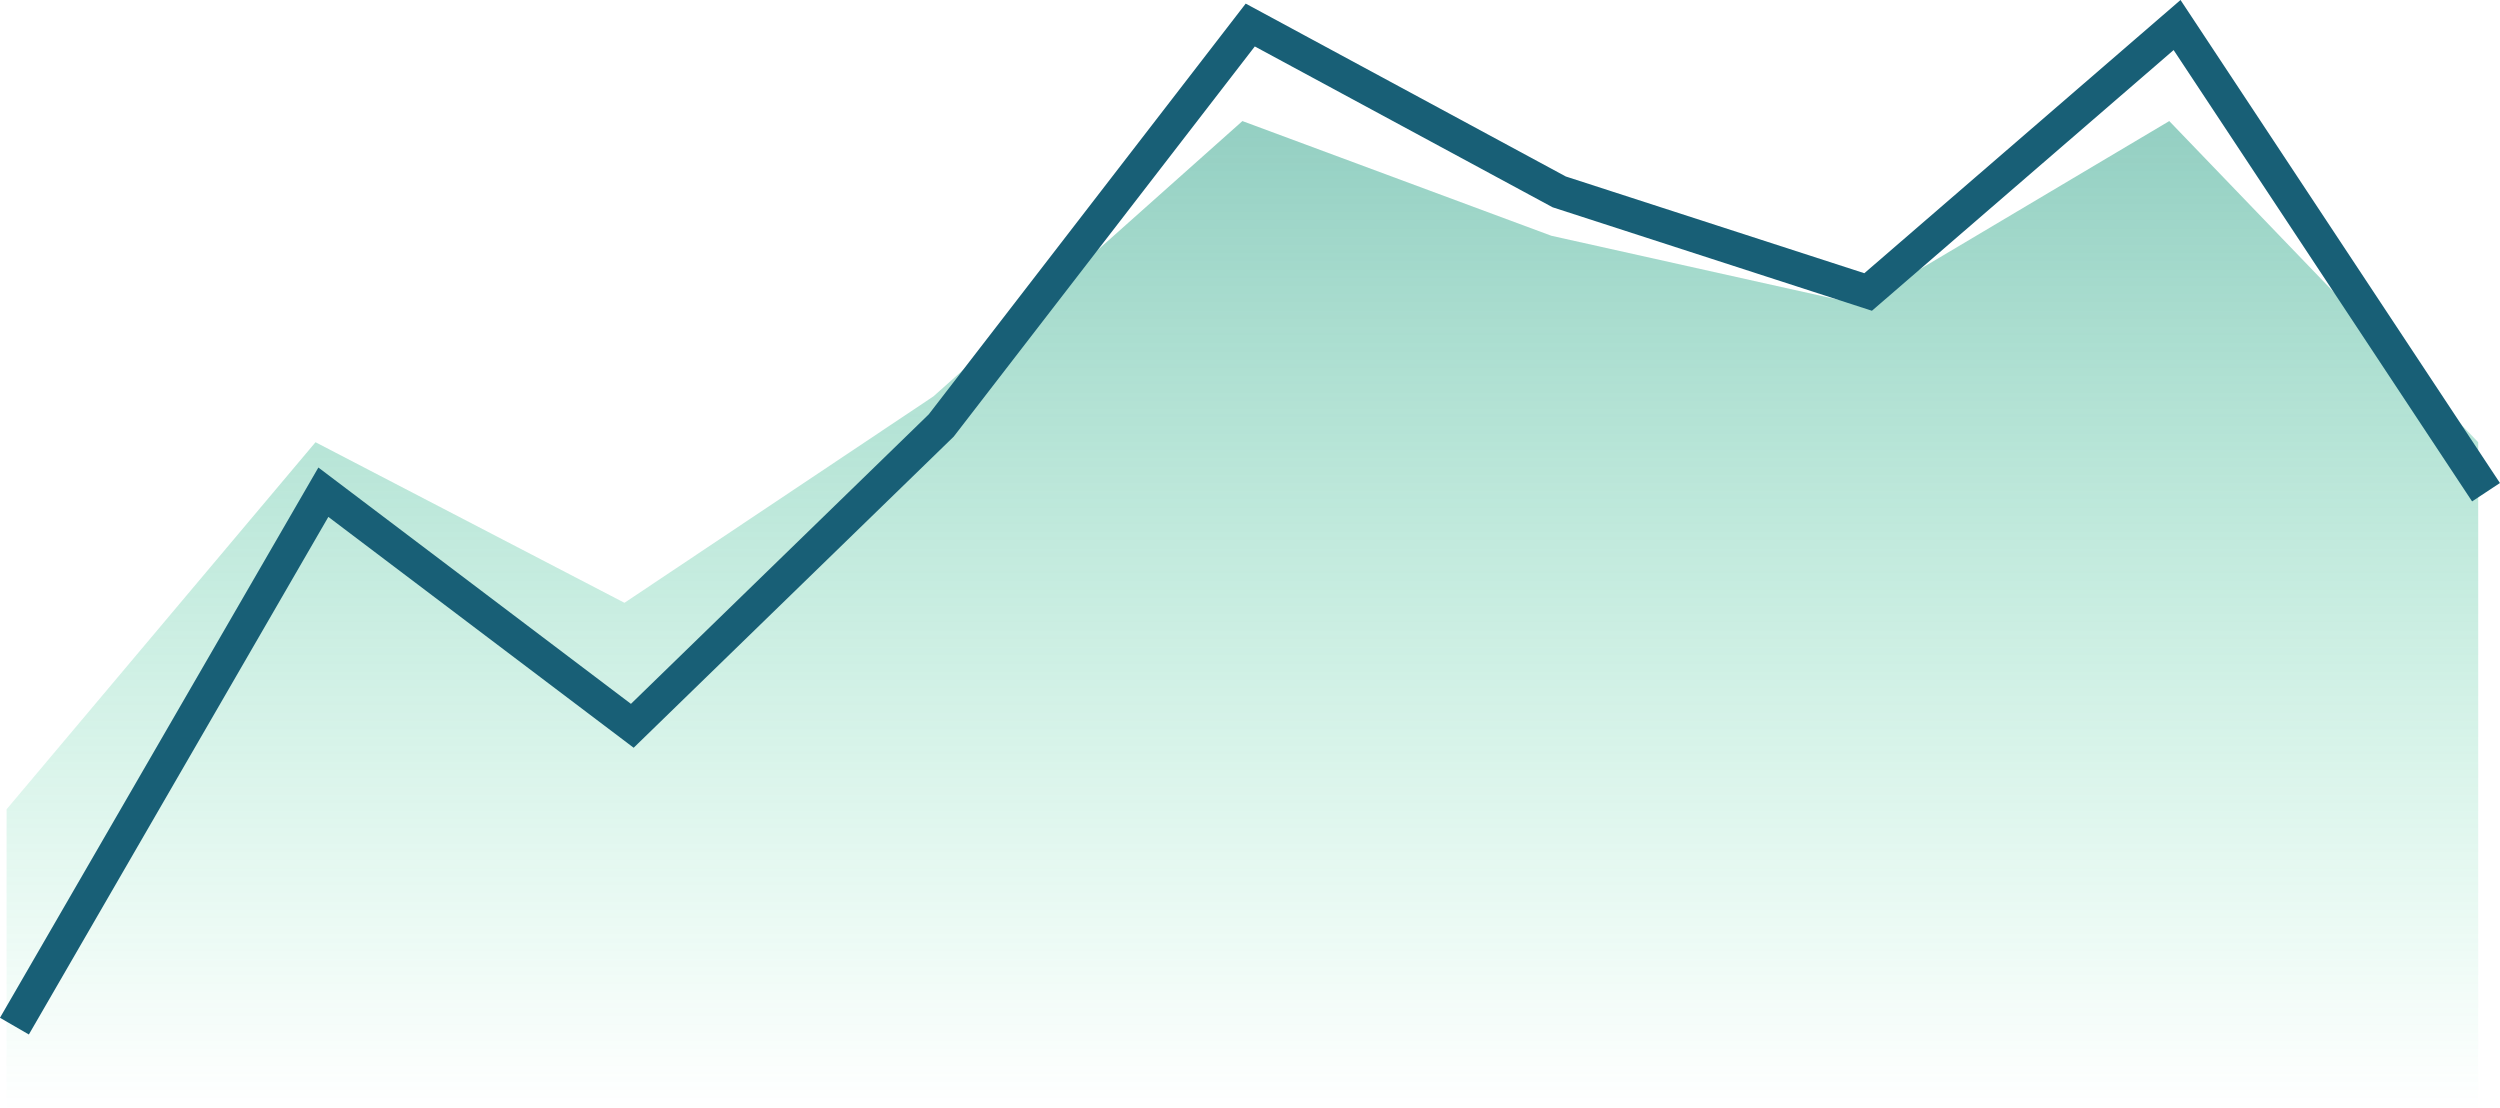 <svg xmlns="http://www.w3.org/2000/svg" xmlns:xlink="http://www.w3.org/1999/xlink" width="74.917" height="33.189" viewBox="0 0 74.917 33.189">
  <defs>
    <linearGradient id="linear-gradient" x1="0.5" y1="-1" x2="0.5" y2="1" gradientUnits="objectBoundingBox">
      <stop offset="0" stop-color="#185f76" stop-opacity="0.949"/>
      <stop offset="1" stop-color="#1fd286" stop-opacity="0"/>
    </linearGradient>
  </defs>
  <g id="Widgets_-__Elements_-_Chart_-_Mini_Chart" data-name="Widgets - _Elements - Chart - Mini Chart" transform="translate(0.197 0.75)">
    <g id="Chart_" data-name="Chart ">
      <path id="Path_4_Copy_6" data-name="Path 4 Copy 6" d="M0,20.624l9.258-11,9.258,4.812L27.775,8.25,37.034,0l9.258,3.437L55.551,5.5,64.809,0l9.258,9.625V29.561H0Z" transform="translate(0 2.878)" fill="url(#linear-gradient)"/>
      <path id="Path_4_Copy_8" data-name="Path 4 Copy 8" d="M0,30,9.258,14l9.258,7,9.258-9L37.034,0l9.258,5,9.258,3,9.258-8,9.258,14" transform="translate(0.235)" fill="none" stroke="#185f76" stroke-miterlimit="10" stroke-width="1"/>
    </g>
  </g>
</svg>

